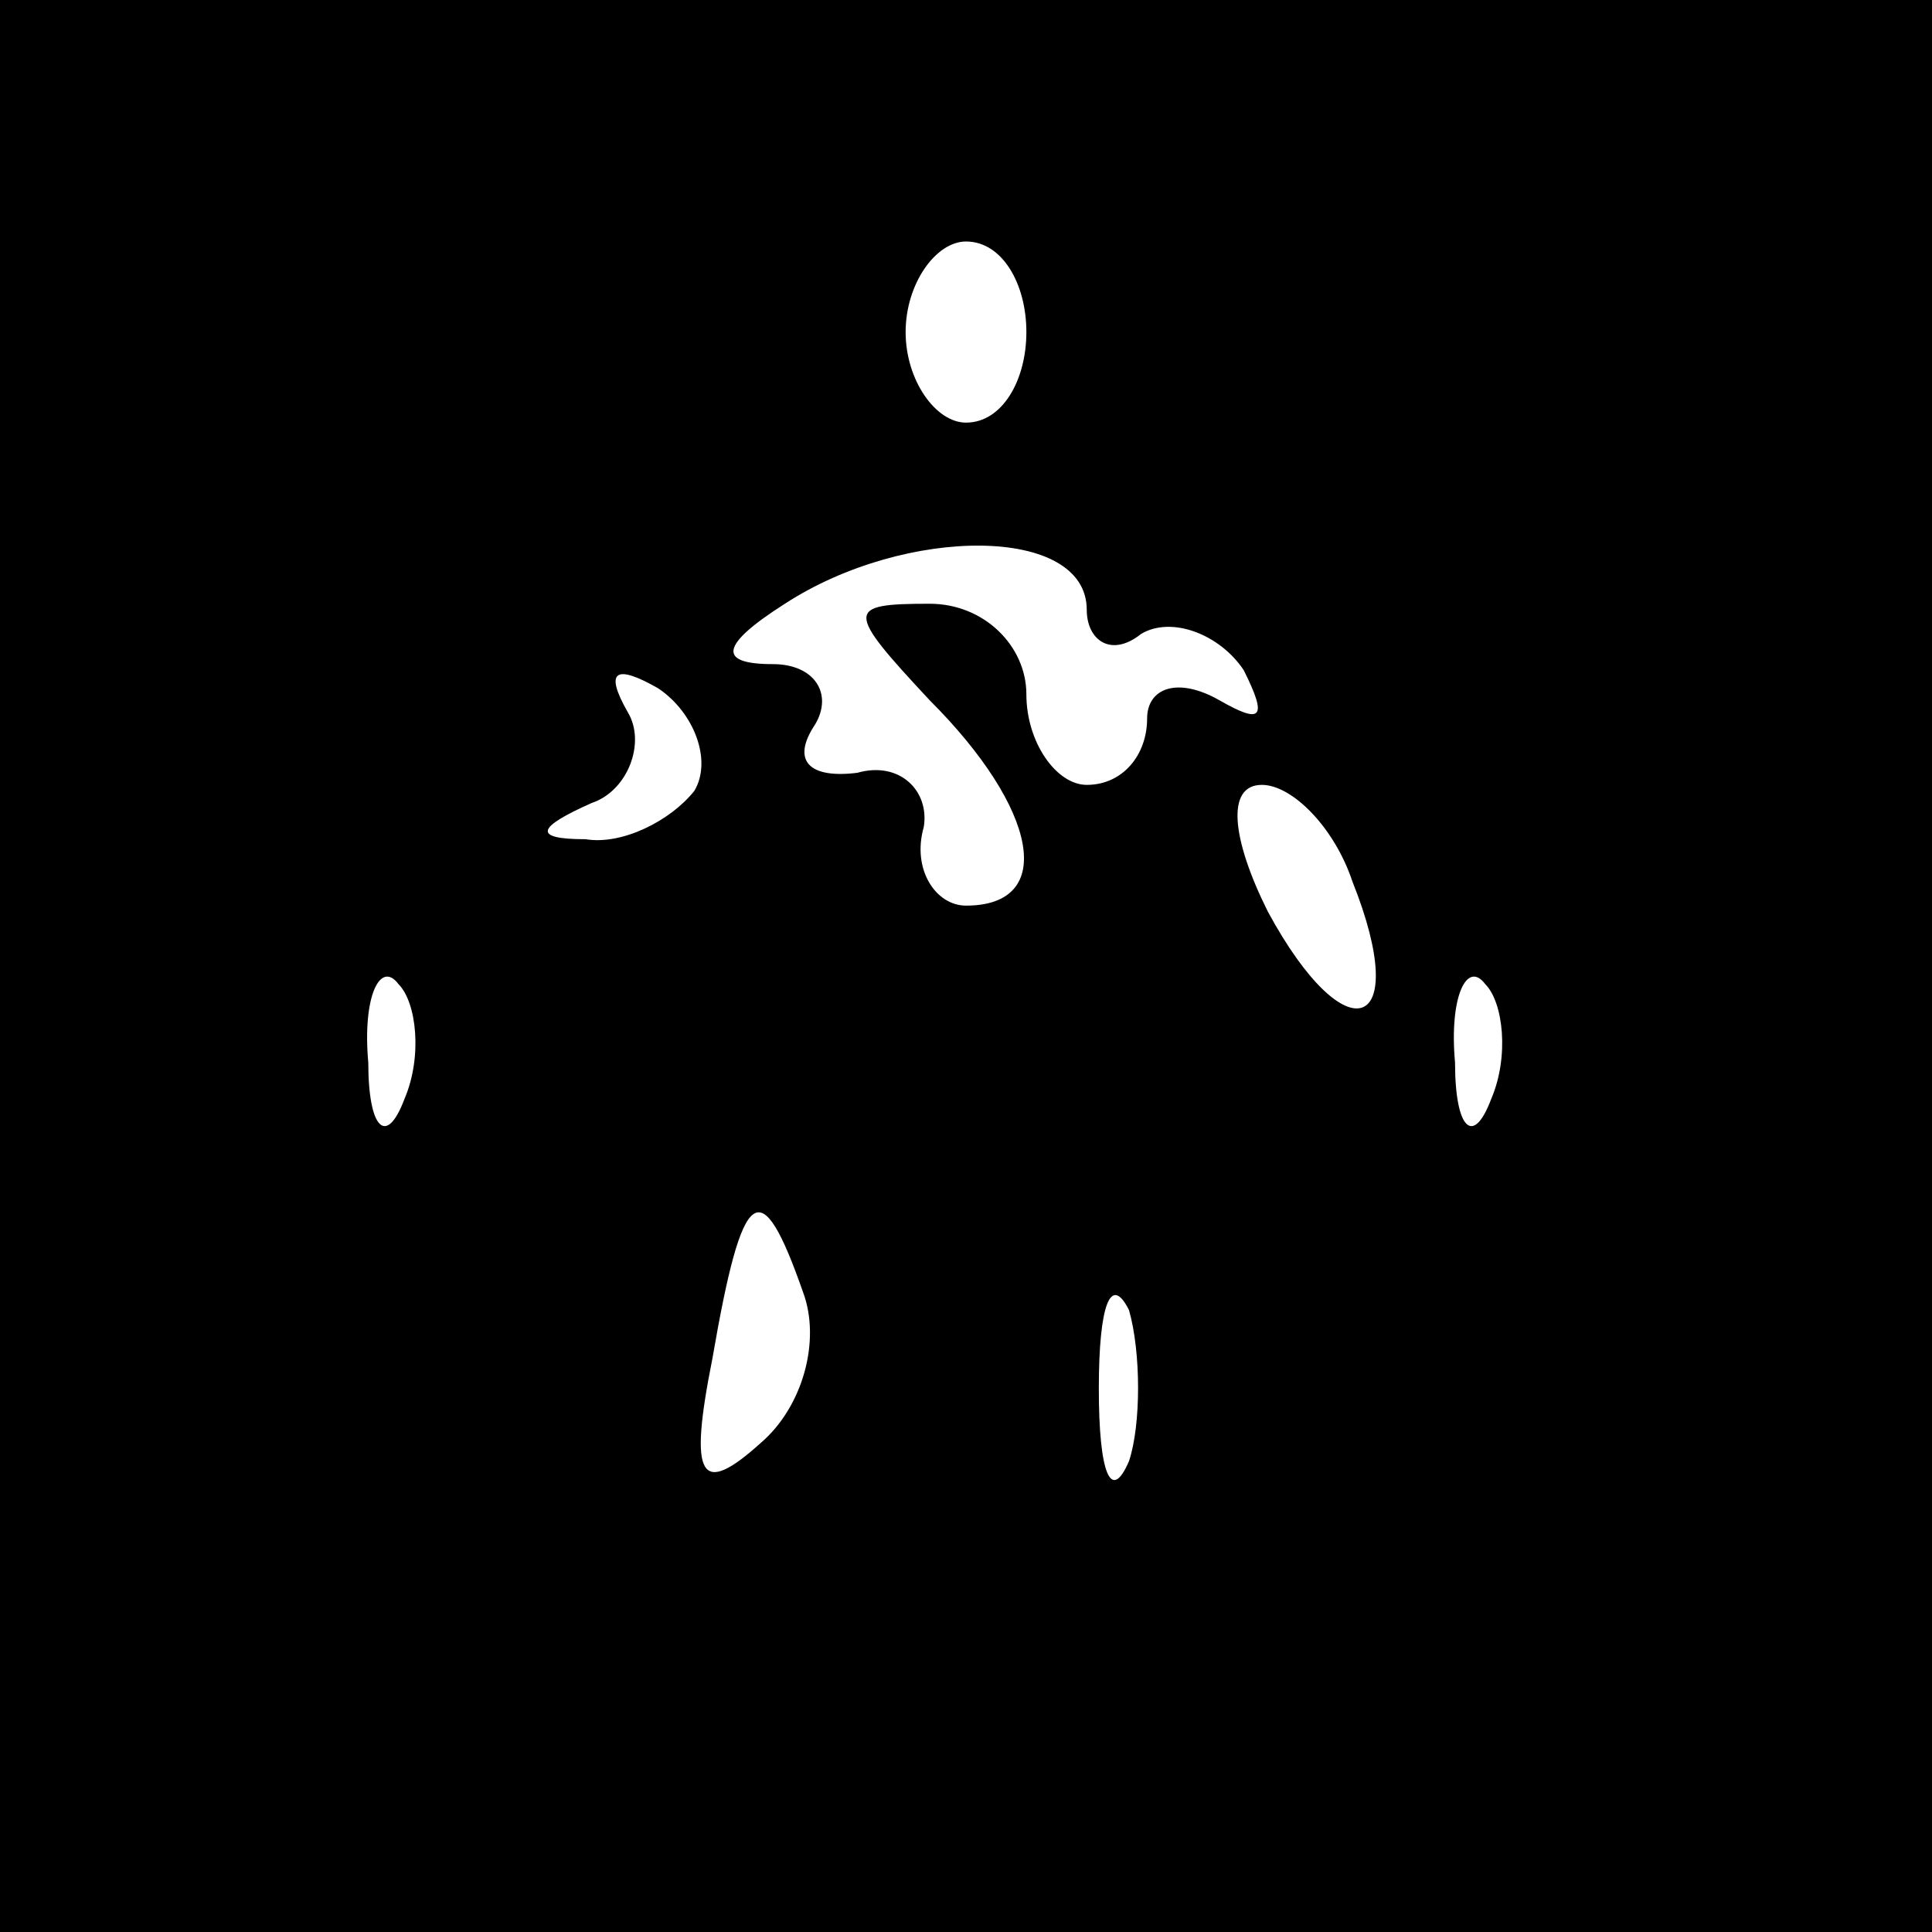 <?xml version="1.0" standalone="no"?>
<!DOCTYPE svg PUBLIC "-//W3C//DTD SVG 20010904//EN"
 "http://www.w3.org/TR/2001/REC-SVG-20010904/DTD/svg10.dtd">
<svg version="1.0" xmlns="http://www.w3.org/2000/svg"
 width="32pt" height="32pt" viewBox="0 0 32 32"
 preserveAspectRatio="xMidYMid meet">
<rect x="0" y="0" width="32" height="32" fill="#808080" stroke="none"/>
<g transform="translate(0,32) scale(0.1,-0.1)"
fill="#000000" stroke="none">
<path fill="#000000" stroke="none" d="M0 160 l0 -160 160 0 160 0 0 160 0
160 -160 0 -160 0 0 -160z"/>
<path fill="#ffffff" stroke="none" d="M170 265 c0 -8 -4 -15 -10 -15 -5 0
-10 7 -10 15 0 8 5 15 10 15 6 0 10 -7 10 -15z"/>
<path fill="#ffffff" stroke="none" d="M180 219 c0 -5 4 -8 9 -4 5 3 13 0 17
-6 4 -8 3 -9 -4 -5 -7 4 -12 2 -12 -3 0 -6 -4 -11 -10 -11 -5 0 -10 7 -10 15
0 8 -7 15 -16 15 -14 0 -14 -1 0 -16 18 -18 21 -34 6 -34 -5 0 -9 6 -7 13 1 6
-4 11 -11 9 -8 -1 -11 2 -7 8 3 5 0 10 -7 10 -9 0 -9 3 2 10 20 13 50 13 50
-1z"/>
<path fill="#ffffff" stroke="none" d="M115 189 c-4 -5 -12 -9 -18 -8 -9 0 -8
2 1 6 6 2 9 10 6 15 -4 7 -2 8 5 4 6 -4 9 -12 6 -17z"/>
<path fill="#ffffff" stroke="none" d="M224 174 c10 -25 -1 -29 -14 -5 -6 12
-7 21 -1 21 5 0 12 -7 15 -16z"/>
<path fill="#ffffff" stroke="none" d="M67 138 c-3 -8 -6 -5 -6 6 -1 11 2 17
5 13 3 -3 4 -12 1 -19z"/>
<path fill="#ffffff" stroke="none" d="M247 138 c-3 -8 -6 -5 -6 6 -1 11 2 17
5 13 3 -3 4 -12 1 -19z"/>
<path fill="#ffffff" stroke="none" d="M133 106 c3 -8 0 -19 -7 -25 -10 -9
-12 -6 -8 14 5 29 8 31 15 11z"/>
<path fill="#ffffff" stroke="none" d="M187 78 c-3 -7 -5 -2 -5 12 0 14 2 19
5 13 2 -7 2 -19 0 -25z"/>
</g>
</svg>
